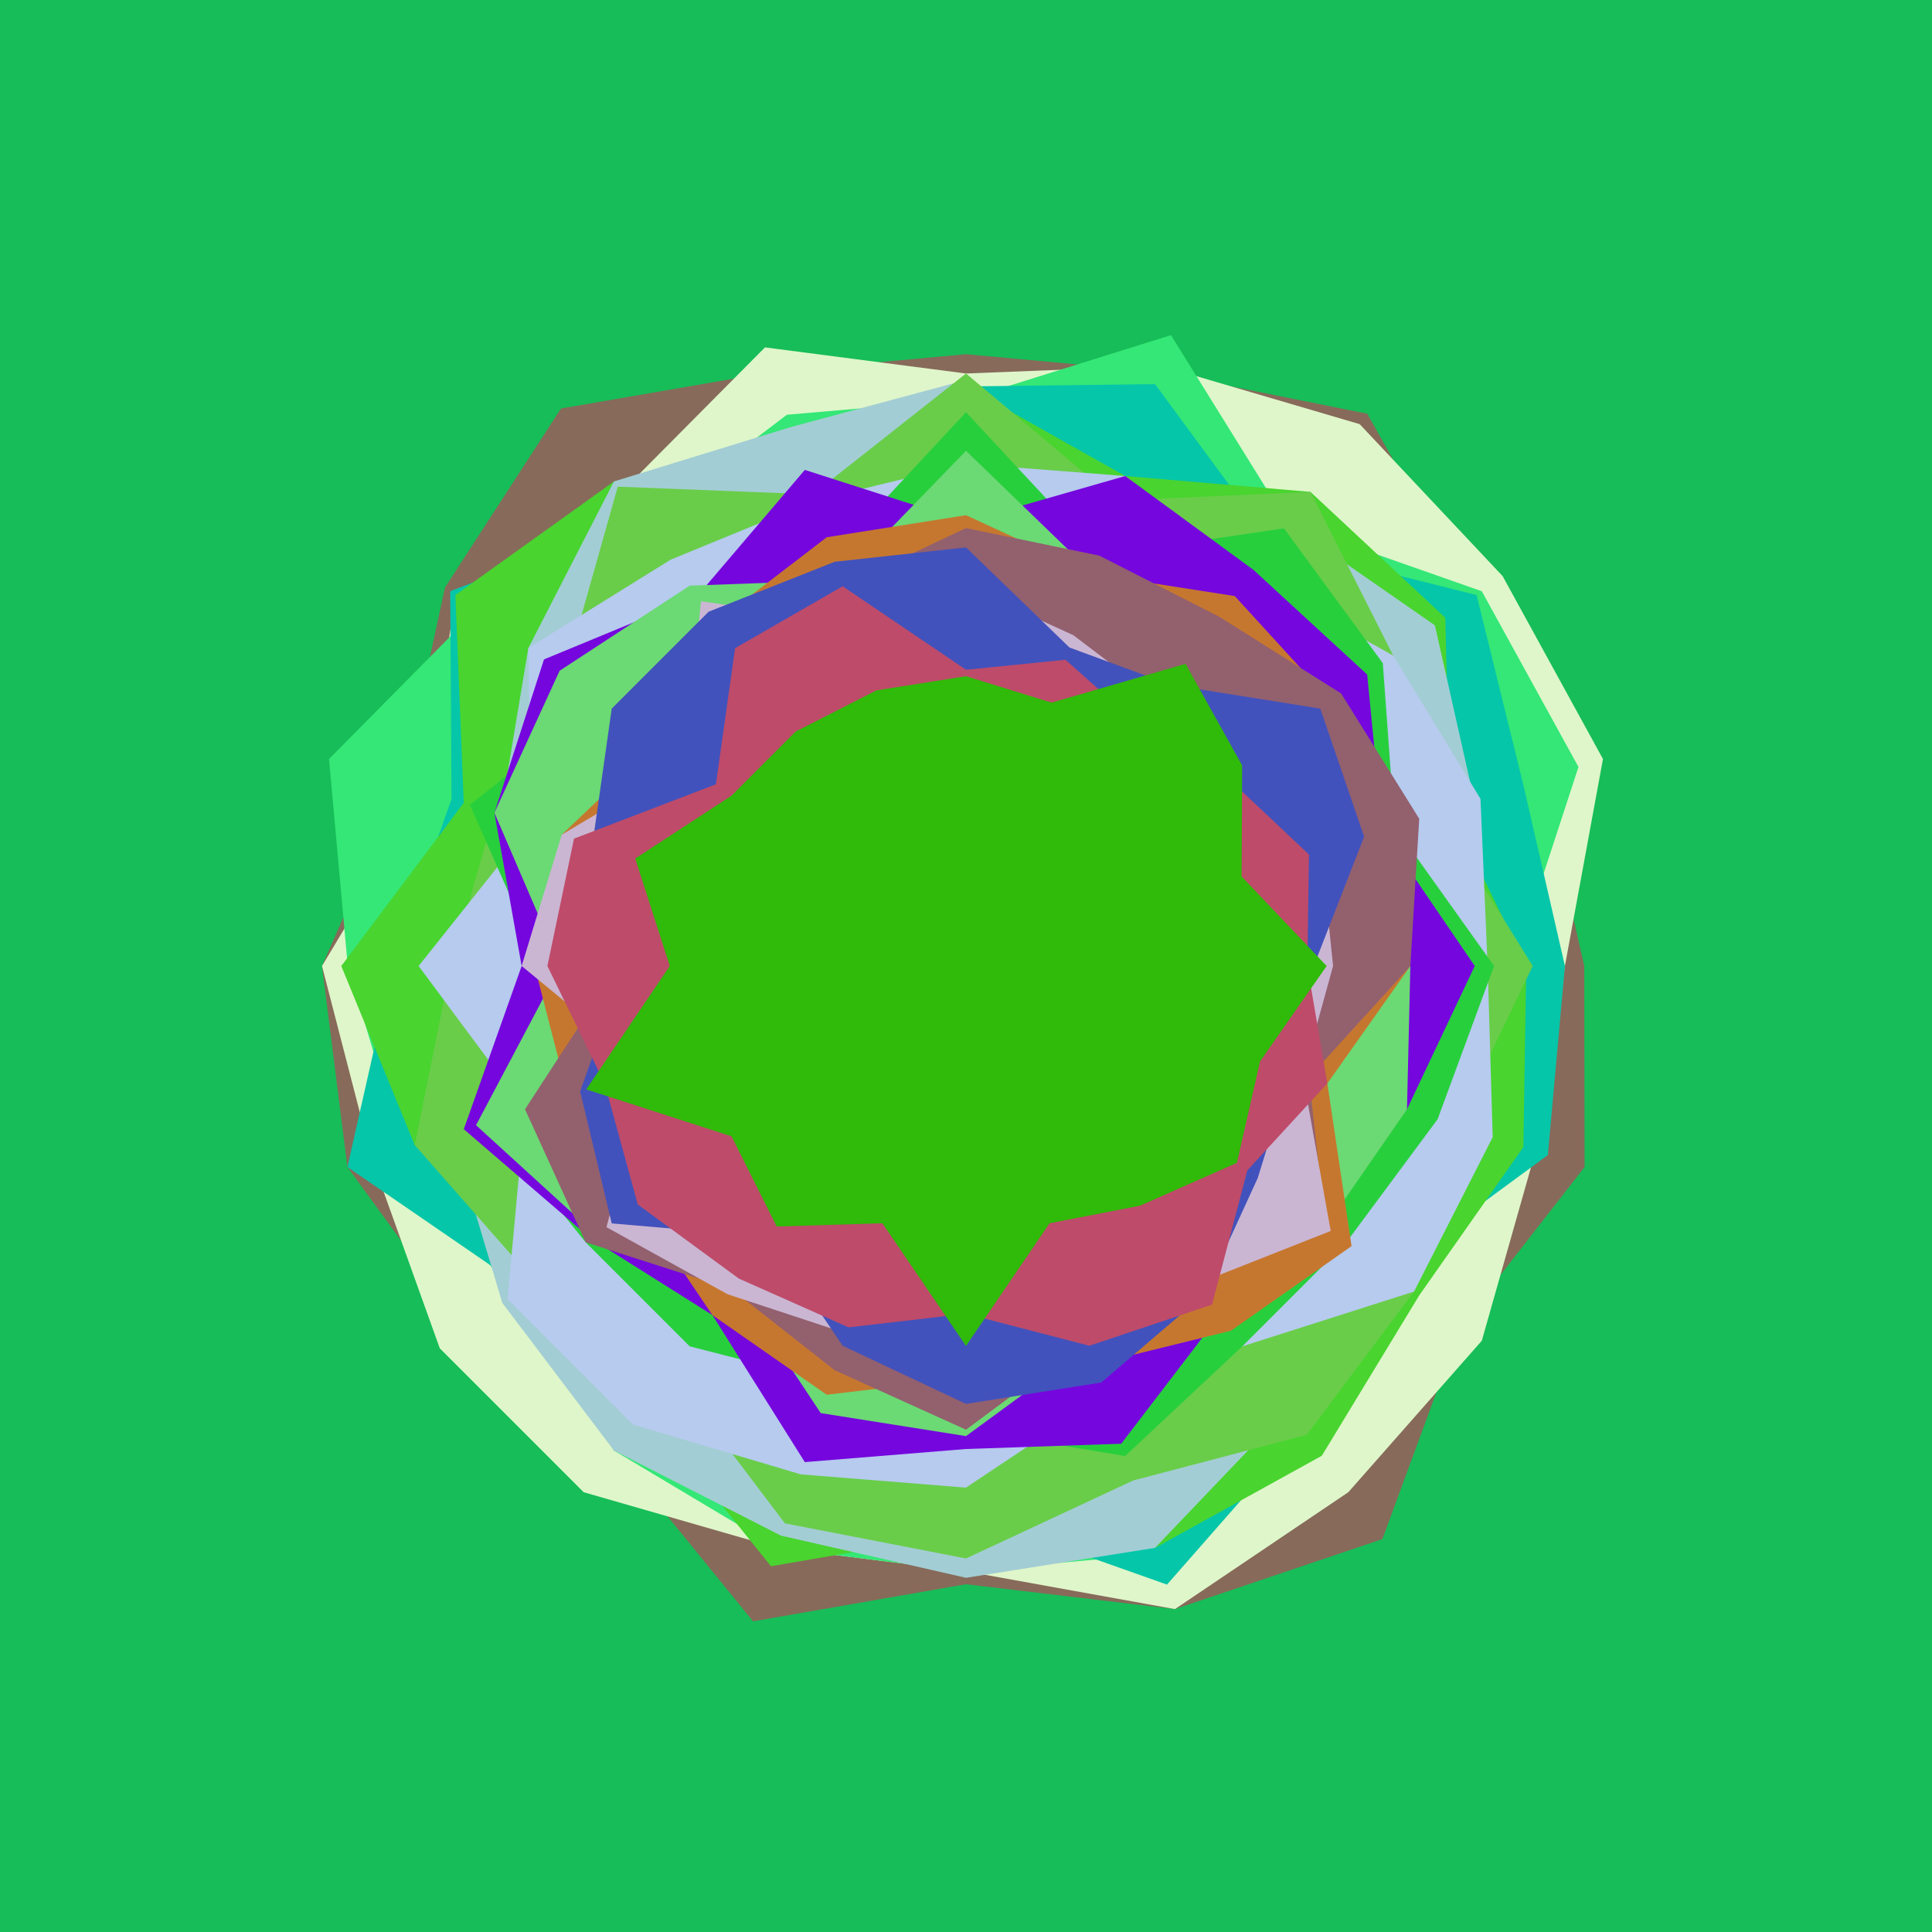 <svg x="0" y="0" width="300" height="300" version="1.1" xmlns="http://www.w3.org/2000/svg" xmlns:xlink="http://www.w3.org/1999/xlink"><g fill="none" stroke="none" stroke-width="1" stroke-linecap="butt" stroke-linejoin="miter" stroke-miterlimit="10" stroke-dasharray="" stroke-dashoffset="0" font-family="sans-serif" font-weight="normal" font-size="12" text-anchor="start" mix-blend-mode="normal"><path d="M0,300l0,-300l300,0l0,300z" fill="#17bd58"></path><path d="M246,150l0.057,31.211l-19.2,24.629l-12.2,33.152l-32.21,10.869l-32.447,-3.861l-33.065,5.763l-21.599,-26.524l-23.002,-18.811l-18.391,-25.217l-3.943,-31.211l12.503,-28.43l6.596,-30.349l18.009,-27.786l32.918,-5.688l29.975,-2.748l29.975,2.748l32.331,6.497l16.169,28.741l10.925,27.968" fill="#876a5a"></path><path d="M243,150l-4.552,28.739l-8.356,29.452l-20.726,23.52l-26.92,18.15l-32.447,-5.861l-29.357,-3.65l-30.01,-8.64l-22.344,-22.344l-10.542,-29.392l-7.748,-29.975l16.307,-27.194l4.409,-30.409l25.795,-16.018l22.278,-22.436l31.211,4.057l30.284,-1.204l30.846,9.066l22.199,23.596l15.581,28.404" fill="#dff6ca"></path><path d="M235,150l-3.209,26.575l-12.215,23.974l-19.026,19.026l-20.884,21.726l-29.666,2.699l-29.357,-3.65l-25.307,-15.112l-15.72,-24.101l-17.113,-22.708l-8.503,-28.43l-2.91,-32.138l22.862,-23.114l26.086,-13.515l22.15,-16.829l27.812,-2.405l31.829,-9.959l18.133,29.192l30.131,10.576l15.013,27.289" fill="#34e776"></path><path d="M243,150l-2.65,29.357l-24.82,18.254l-13.217,24.392l-21.102,24.054l-31.211,-11.057l-27.812,0.595l-26.852,-10.357l-14.102,-25.277l-27.29,-18.751l7.057,-31.211l9.111,-25.957l-0.204,-32.233l29.543,-11.385l24.901,-9.362l25.648,-11.062l29.357,-0.35l18.254,24.82l31.673,7.927l7.262,29.482" fill="#06c6a9"></path><path d="M237,150l-0.454,28.121l-16.162,23.017l-15.133,24.91l-25.895,14.303l-29.357,-2.35l-30.284,5.204l-19.678,-24.437l-13.142,-22.919l-22.492,-18.036l-11.405,-27.812l19.013,-25.339l-1.297,-32.264l24.62,-17.636l27.78,-7.503l26.884,-7.258l24.721,13.915l28.767,2.464l20.941,19.544l0.704,29.664" fill="#49d42f"></path><path d="M225,150l0.133,24.412l-6.367,25.549l-18.805,18.805l-20.605,21.584l-29.357,4.65l-28.739,-6.552l-25.925,-13.21l-17.338,-22.926l-7.886,-26.355l-0.111,-25.957l7.72,-23.485l4.323,-25.889l13.293,-25.865l27.471,-8.454l27.194,-7.307l23.485,18.72l26.476,3.514l22.85,15.866l6.126,27.252" fill="#a3cdd4"></path><path d="M238,150l-11.915,24.721l-6.509,25.828l-16.675,22.262l-26.943,7.077l-25.957,12.111l-28.121,-5.454l-17.727,-23.443l-21.301,-14.317l-18.447,-20.975l5.595,-27.812l6.769,-23.794l10.937,-21.465l8.218,-29.17l30.282,1.198l23.794,-18.769l23.485,19.72l30.003,-1.34l12.851,25.422l6.892,24.404" fill="#69cd49"></path><path d="M231,150l0.791,26.575l-12.215,23.974l-26.667,8.509l-21.277,7.516l-21.631,14.426l-25.648,-2.062l-26.077,-7.744l-19.468,-19.468l2.717,-29.476l-16.524,-22.249l17.475,-21.94l-0.432,-27.434l22.11,-13.729l22.362,-9.177l23.485,-5.72l24.721,1.915l19.363,15.408l22.256,12.478l13.549,22.241" fill="#b6cbee"></path><path d="M232,150l-8.769,23.794l-14.173,19.114l-16.15,16.15l-18.187,17.026l-24.721,-4.085l-21.013,-7.328l-21.895,-5.614l-16.15,-16.15l-15.124,-18.805l8.182,-24.103l-11.036,-25.03l20.404,-16.115l17.25,-13.059l18.677,-9.517l20.704,-22.279l20.704,22.279l28.67,-4.237l15.347,20.935l1.853,25.392" fill="#28cf3d"></path><path d="M229,150l-10.524,22.249l-17.508,14.781l-11.586,17.174l-15.278,19.978l-24.103,0.818l-25.03,2.036l-14.351,-22.831l-18.868,-11.884l-19.737,-16.981l8.987,-25.339l-4.231,-23.794l7.701,-23.816l23.798,-9.83l16.702,-19.595l25.03,8.036l24.721,-7.085l19.95,14.599l17.623,16.226l2.378,24.246" fill="#7507de"></path><path d="M219,150l-0.524,22.249l-12.654,18.308l-14.677,16.074l-21.986,2.334l-19.159,14.034l-22.558,-3.573l-13.297,-20.077l-21.585,-7.617l-18.644,-17.011l13.085,-24.721l-10.231,-23.794l10.128,-22.053l20.195,-13.211l23.44,-0.858l19.468,-20.083l19.777,19.132l19.605,6.663l16.441,13.647l11.703,18.617" fill="#6bd974"></path><path d="M219,150l-12.888,18.232l3.755,25.264l-18.722,13.135l-21.059,5.187l-20.086,2.181l-21.631,2.574l-17.75,-12.37l-11.586,-17.174l-10.851,-16.944l-5.181,-20.086l4.23,-20.395l15.038,-14.284l8.938,-18.716l17.163,-13.179l21.631,-3.426l19.777,9.132l21.956,3.427l14.898,16.295l8.041,20.132" fill="#c6772f"></path><path d="M219,150l-15.741,17.305l2.563,23.252l-22.318,5.557l-14.654,11.9l-18.85,13.986l-20.395,-9.23l-16.048,-12.611l-22.616,-7.251l-9.418,-20.659l14.476,-22.249l-3.063,-18.541l11.758,-14.375l10.626,-14.816l15.52,-11.233l19.159,-9.034l20.704,4.279l18.677,9.517l18.868,11.884l12.129,19.453" fill="#93606e"></path><path d="M207,150l-4.692,16.996l4.323,24.149l-20.776,8.205l-18.859,2.958l-16.996,-1.308l-18.541,6.063l-18.489,-6.095l-18.792,-10.411l6.367,-24.488l-19.545,-16.069l6.23,-20.395l19.083,-11.345l2.542,-24.891l23.84,3.372l17.305,-5.741l16.687,7.643l13.29,10.097l14.519,8.932l10.665,14.405" fill="#cab6d3"></path><path d="M204,150l-3.594,16.378l-5.101,16.538l-8.274,18.052l-16.017,13.704l-21.013,3.328l-19.159,-9.034l-11.406,-16.897l-24.448,-2.099l-4.903,-20.501l6.917,-19.468l-5.014,-18.85l3.001,-21.119l15.044,-15.044l19.574,-7.757l20.395,-2.23l16.069,15.545l15.672,5.768l23.273,3.718l6.806,19.883" fill="#4252bc"></path><path d="M203,150l3.112,18.232l-12.425,13.508l-5.481,20.846l-19.047,6.379l-19.159,-4.965l-18.232,2.112l-17.035,-7.571l-15.701,-11.511l-5.144,-18.798l-8.888,-18.232l4.132,-19.777l22.035,-8.437l2.978,-21.136l16.696,-9.615l19.159,12.966l15.451,-1.553l11.587,10.338l13.413,7.826l12.808,12.084" fill="#be4b6a"></path><path d="M206,150l-10.349,14.833l-3.582,15.732l-15.031,6.65l-14.059,2.73l-12.979,19.056l-12.979,-19.056l-16.411,0.506l-7.016,-14.001l-22.56,-7.291l12.966,-19.159l-5.357,-16.687l14.951,-9.763l9.955,-9.955l12.545,-6.392l13.906,-2.202l13.288,4.105l20.804,-6.028l8.786,15.77l-0.08,17.247" fill="#30ba09"></path></g></svg>